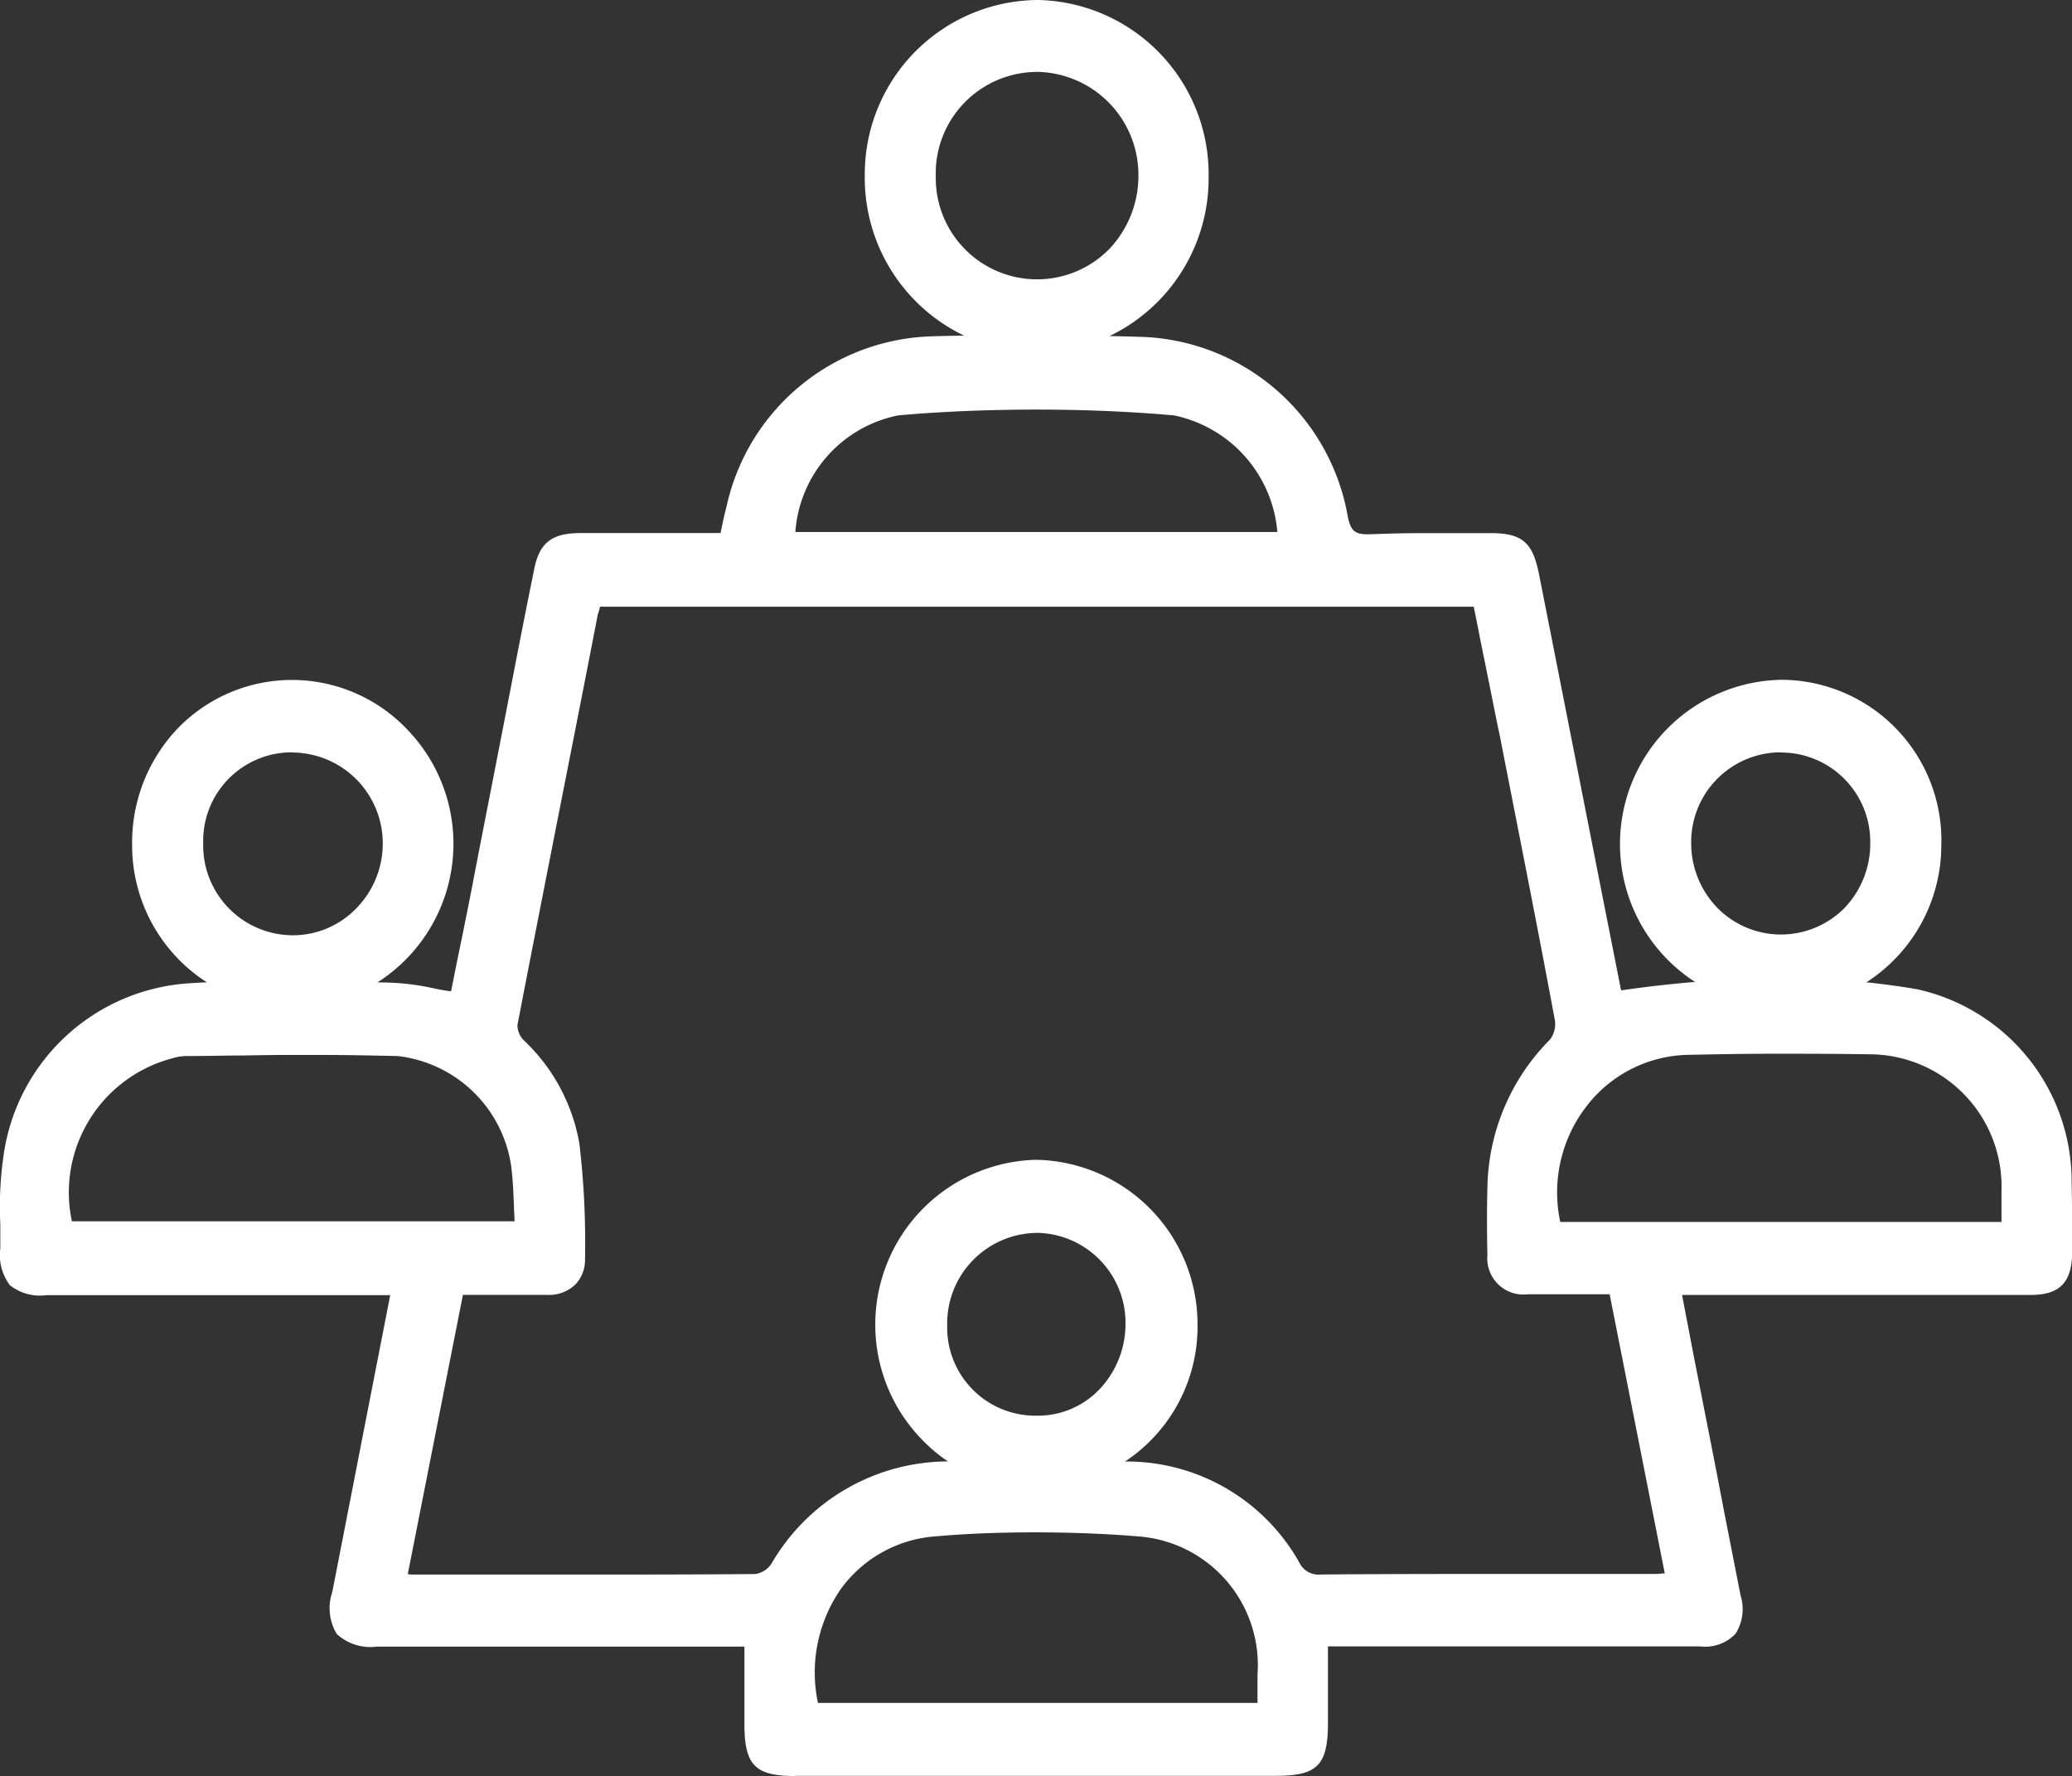 <svg xmlns="http://www.w3.org/2000/svg" width="32.885" height="28.19" viewBox="0 0 32.885 28.19">
  <rect x="0" y="0" width="32.885" height="28.19" fill="#333333" stroke="none"/>
  <g id="Group_2584" data-name="Group 2584" transform="translate(-0.995 -0.012)">
    <path id="Path_920" data-name="Path 920" d="M13.61,29.674c-.631,0-.8-.175-.8-.82V27.62H6.98a.789.789,0,0,1-.64-.2.791.791,0,0,1-.072-.663l.92-4.715H1.73a.766.766,0,0,1-.577-.157A.794.794,0,0,1,1,21.3v-.387a5.639,5.639,0,0,1,.054-1.105,3.178,3.178,0,0,1,2.959-2.717c.424-.028.875-.037,1.416-.037.451,0,.9.009,1.344.018l.388.009a3.87,3.87,0,0,1,.722.092c.09.018.18.037.271.046l.1-.5c.09-.433.18-.875.262-1.308.162-.838.325-1.667.487-2.5.153-.792.307-1.593.469-2.385.081-.424.28-.58.731-.58h2.228c.009-.046.018-.092.027-.129.027-.138.063-.267.09-.387a3.438,3.438,0,0,1,3.211-2.606c.55-.018,1.11-.018,1.66-.018.577,0,1.173.009,1.75.028a3.443,3.443,0,0,1,3.211,2.818c.045.249.108.313.316.313h.036c.253-.009.514-.018.839-.018h1.083c.5,0,.668.147.767.654.433,2.183.857,4.356,1.29,6.539a.174.174,0,0,0,.018.064,18.227,18.227,0,0,1,2.544-.193,12.375,12.375,0,0,1,2.147.175,3.124,3.124,0,0,1,2.454,3.048c.009.405.009.8.009,1.142-.009.47-.2.663-.668.663H27.691l.18.939c.162.829.325,1.639.478,2.45l.271,1.381a.727.727,0,0,1-.081.608.662.662,0,0,1-.559.2H22.071v1.216c0,.672-.171.838-.821.838H13.61Zm7.343-1.16v-.451a2.048,2.048,0,0,0-1.894-2.192c-.559-.046-1.11-.064-1.642-.064s-1.065.018-1.579.064a2.036,2.036,0,0,0-1.5.838,2.324,2.324,0,0,0-.361,1.805Zm-3.509-3.84c.451,0,.92,0,1.371.009a3.141,3.141,0,0,1,2.8,1.6.338.338,0,0,0,.343.193c1.028-.009,2.057-.009,2.941-.009h2.3a1.492,1.492,0,0,0,.2-.009h.018l-.875-4.43h-1.3a.574.574,0,0,1-.64-.626c-.009-.368-.009-.737,0-1.077a3.408,3.408,0,0,1,.992-2.339.407.407,0,0,0,.081-.295c-.28-1.51-.586-3.039-.875-4.522l-.036-.166c-.09-.451-.18-.9-.271-1.345-.036-.184-.072-.368-.108-.543H10.516v.009c-.009.046-.027.092-.036.129L10.335,12c-.37,1.888-.758,3.84-1.128,5.756a.356.356,0,0,0,.09.23,2.947,2.947,0,0,1,.893,1.648,13.32,13.32,0,0,1,.09,1.833.562.562,0,0,1-.153.405.6.6,0,0,1-.442.166H8.342l-.875,4.43a.333.333,0,0,0,.09.009H9.839c1.272,0,2.246,0,3.148-.009a.376.376,0,0,0,.253-.166,3.248,3.248,0,0,1,2.832-1.621C16.533,24.682,16.993,24.673,17.444,24.673Zm15.317-3.794v-.488a2.1,2.1,0,0,0-2.093-2.173c-.568-.009-1.046-.009-1.488-.009-.505,0-.965.009-1.407.018a2.083,2.083,0,0,0-1.615.838,2.235,2.235,0,0,0-.4,1.814Zm-23.6-.018c0-.074-.009-.157-.009-.23-.009-.221-.018-.442-.045-.645a2.055,2.055,0,0,0-1.8-1.74c-.4-.009-.812-.018-1.317-.018-.37,0-.74,0-1.11.009-.316,0-.631.009-.947.009a.755.755,0,0,0-.207.037A2.2,2.2,0,0,0,2.136,20.87H9.163ZM21.268,9.929a2.066,2.066,0,0,0-1.642-1.851c-.722-.064-1.461-.092-2.183-.092s-1.47.028-2.192.092a2.037,2.037,0,0,0-1.633,1.851Z" transform="translate(0 -1.473)" fill="#fff"/>
    <path id="Path_921" data-name="Path 921" d="M26.712,17.331a14.807,14.807,0,0,1,4.727-.028,3.02,3.02,0,0,1,2.372,2.965c.009.378.009.755.009,1.133-.009.424-.153.571-.577.571H27.614c.235,1.188.46,2.339.686,3.5l.271,1.381c.1.47-.081.7-.55.7h-6v1.308c0,.617-.135.746-.731.746H13.623c-.577,0-.713-.138-.713-.728V27.553H6.992c-.577,0-.731-.193-.622-.755.316-1.593.622-3.186.947-4.826H1.742c-.505,0-.64-.129-.64-.654a8.881,8.881,0,0,1,.045-1.473A3.108,3.108,0,0,1,4.033,17.2c1.046-.055,2.093-.028,3.139-.009a9.554,9.554,0,0,1,1.064.157c.126-.617.253-1.252.379-1.888q.487-2.445.956-4.89c.072-.378.235-.506.64-.506h2.3c.054-.212.09-.405.144-.589a3.324,3.324,0,0,1,3.121-2.533q1.7-.041,3.41,0a3.33,3.33,0,0,1,3.121,2.744c.054.295.153.4.451.387.641-.028,1.281-.009,1.921-.009.46,0,.586.12.677.58.433,2.183.857,4.356,1.29,6.539C26.676,17.239,26.694,17.294,26.712,17.331Zm-.072,4.642H25.268c-.37,0-.541-.166-.55-.543-.009-.359-.009-.709,0-1.068a3.337,3.337,0,0,1,.965-2.284.507.507,0,0,0,.108-.378c-.3-1.566-.6-3.122-.911-4.688-.126-.654-.262-1.317-.4-1.971H10.474c-.018.083-.045.147-.054.212-.424,2.164-.857,4.338-1.272,6.5a.427.427,0,0,0,.117.313,2.89,2.89,0,0,1,.866,1.6,13.51,13.51,0,0,1,.09,1.814.451.451,0,0,1-.505.479H8.309C8,23.519,7.7,25.03,7.4,26.558c.081.009.135.028.189.028,1.813,0,3.626.009,5.439-.009a.465.465,0,0,0,.325-.2A3.152,3.152,0,0,1,16.1,24.8q1.367-.014,2.733,0a3.071,3.071,0,0,1,2.724,1.556.424.424,0,0,0,.424.239c1.741-.009,3.491-.009,5.232-.009.1,0,.2-.009.334-.018C27.253,25.039,26.946,23.528,26.639,21.972ZM21.065,28.63v-.553a2.148,2.148,0,0,0-1.985-2.284,20.02,20.02,0,0,0-3.238,0,2.233,2.233,0,0,0-1.93,2.836ZM2.094,20.978H9.284c-.018-.341-.018-.663-.054-.985a2.135,2.135,0,0,0-1.885-1.823C6.226,18.132,5.1,18.16,3.97,18.16a1.036,1.036,0,0,0-.235.037A2.329,2.329,0,0,0,2.094,20.978ZM32.873,21v-.58A2.189,2.189,0,0,0,30.69,18.15c-.965-.018-1.93-.018-2.9,0a2.257,2.257,0,0,0-2.075,2.836C28.083,21,30.455,21,32.873,21ZM21.389,10.046a2.151,2.151,0,0,0-1.723-2.035,25,25,0,0,0-4.393,0,2.132,2.132,0,0,0-1.714,2.035Z" transform="translate(-0.021 -1.497)" fill="#fff"/>
    <path id="Path_922" data-name="Path 922" d="M21.223,5.611A2.777,2.777,0,0,1,18.517,2.8,2.766,2.766,0,0,1,21.25.012h.018a2.766,2.766,0,0,1,2.706,2.809,2.778,2.778,0,0,1-2.724,2.8Zm.009-4.457a1.61,1.61,0,0,0-1.588,1.658A1.607,1.607,0,0,0,22.4,3.962a1.69,1.69,0,0,0,.46-1.179,1.635,1.635,0,0,0-1.6-1.63Z" transform="translate(-3.797)" fill="#fff"/>
    <path id="Path_923" data-name="Path 923" d="M23.908,2.837a2.64,2.64,0,1,1-5.277-.009,2.639,2.639,0,1,1,5.277.009Zm-.947-.028a1.7,1.7,0,1,0-3.392.037,1.7,1.7,0,1,0,3.392-.037Z" transform="translate(-3.822 -0.025)" fill="#fff"/>
    <path id="Path_924" data-name="Path 924" d="M6.207,19a2.584,2.584,0,0,1-2.535-2.6A2.625,2.625,0,0,1,4.4,14.555a2.522,2.522,0,0,1,3.635.018A2.61,2.61,0,0,1,6.207,19Zm.018-4.061A1.407,1.407,0,0,0,4.8,16.388a1.426,1.426,0,0,0,1.425,1.455,1.4,1.4,0,0,0,1.01-.433A1.47,1.47,0,0,0,7.65,16.37,1.443,1.443,0,0,0,6.225,14.942Z" transform="translate(-0.58 -2.986)" fill="#fff"/>
    <path id="Path_925" data-name="Path 925" d="M6.243,13.909a2.5,2.5,0,0,1,2.481,2.5,2.533,2.533,0,0,1-2.481,2.523,2.486,2.486,0,0,1-2.445-2.5A2.451,2.451,0,0,1,6.243,13.909Zm-1.506,2.5a1.511,1.511,0,1,0,1.515-1.538A1.518,1.518,0,0,0,4.737,16.414Z" transform="translate(-0.608 -3.011)" fill="#fff"/>
    <path id="Path_926" data-name="Path 926" d="M36.336,19a2.607,2.607,0,0,1,.036-5.212h.045a2.549,2.549,0,0,1,2.5,2.625A2.589,2.589,0,0,1,36.372,19Zm.045-4.061a1.424,1.424,0,0,0-1.434,1.437,1.473,1.473,0,0,0,.406,1.022,1.417,1.417,0,0,0,2.021.018,1.476,1.476,0,0,0,.415-1.05A1.416,1.416,0,0,0,36.381,14.942Z" transform="translate(-7.111 -2.986)" fill="#fff"/>
    <path id="Path_927" data-name="Path 927" d="M38.839,16.443A2.463,2.463,0,1,1,36.43,13.92,2.449,2.449,0,0,1,38.839,16.443ZM36.4,14.878a1.539,1.539,0,1,0,1.488,1.52A1.5,1.5,0,0,0,36.4,14.878Z" transform="translate(-7.133 -3.014)" fill="#fff"/>
    <path id="Path_928" data-name="Path 928" d="M21.277,28.726a2.506,2.506,0,0,1-1.8-.764,2.617,2.617,0,0,1,1.786-4.448h.036a2.61,2.61,0,0,1,2.544,2.6,2.568,2.568,0,0,1-2.553,2.615Zm.009-4.052a1.438,1.438,0,0,0-1.416,1.464,1.4,1.4,0,0,0,1.425,1.437H21.3a1.349,1.349,0,0,0,.992-.424A1.508,1.508,0,0,0,22.7,26.1a1.428,1.428,0,0,0-1.407-1.427Z" transform="translate(-3.842 -5.093)" fill="#fff"/>
    <path id="Path_929" data-name="Path 929" d="M21.322,28.66a2.482,2.482,0,0,1-2.472-2.514,2.468,2.468,0,1,1,2.472,2.514Zm1.5-2.533a1.507,1.507,0,1,0-3.013.037,1.507,1.507,0,1,0,3.013-.037Z" transform="translate(-3.869 -5.118)" fill="#fff"/>
  </g>
</svg>

